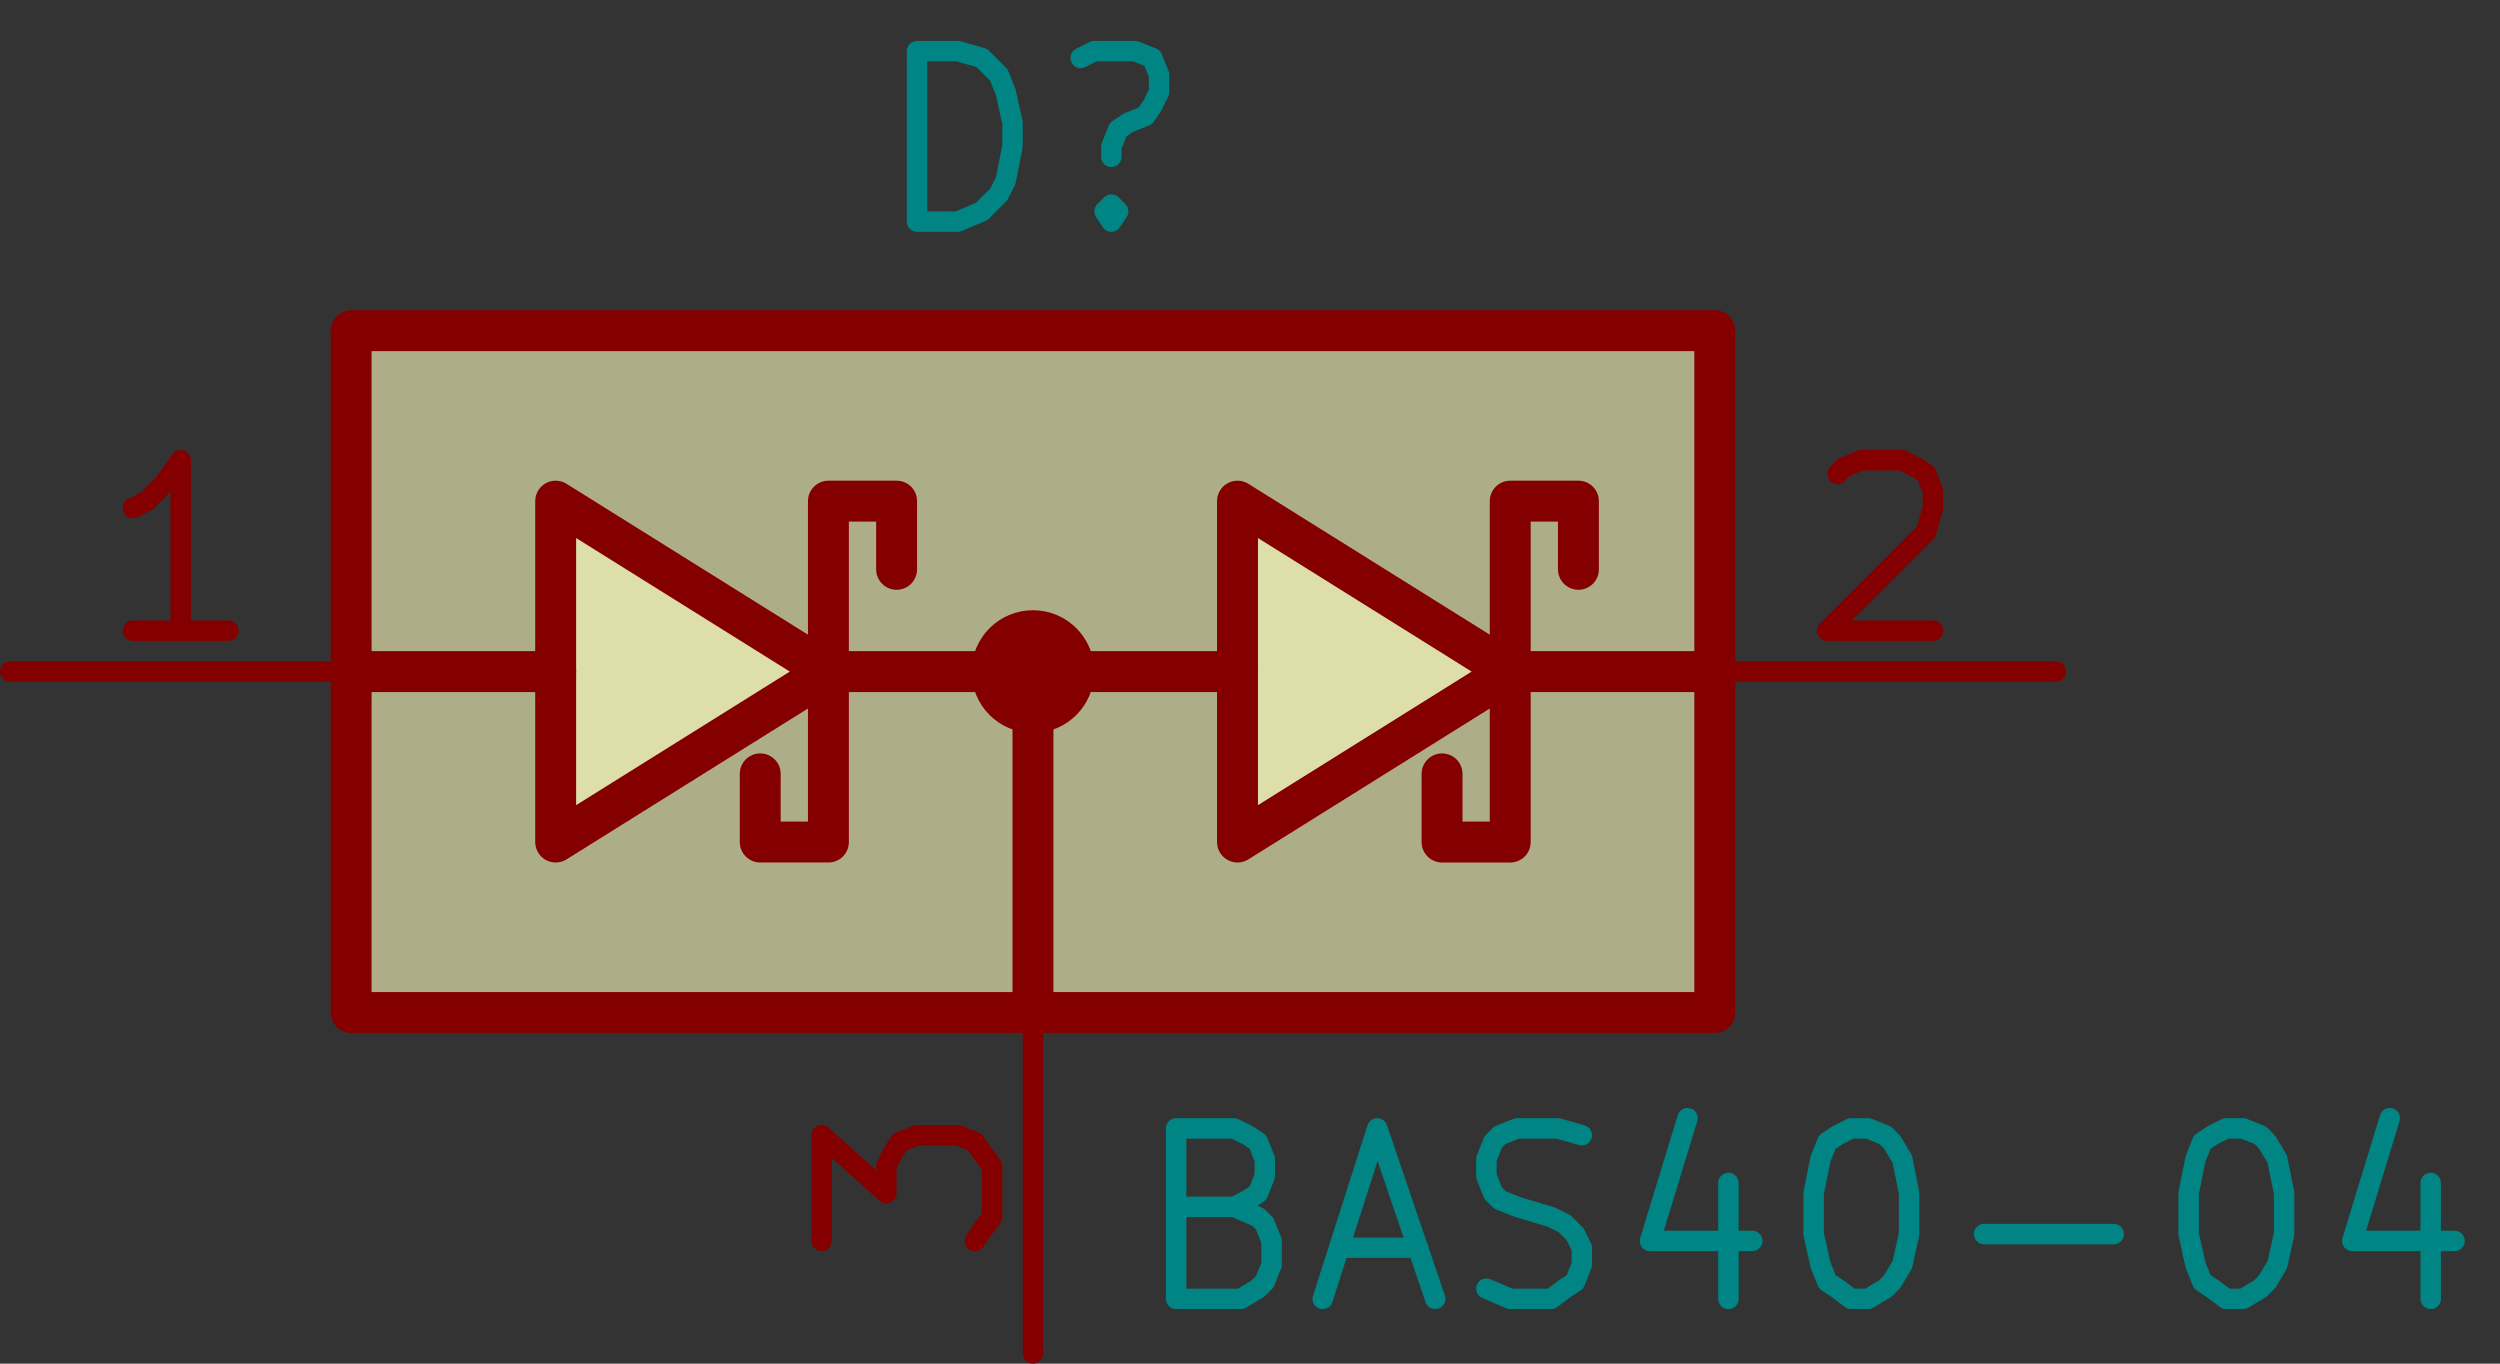 <svg xmlns="http://www.w3.org/2000/svg" height="36" width="66" viewBox="0 0 7333.338 4000.004"><rect x="0" y="0" width="7333.338" height="4000.004" fill="#333333" stroke="none"/><title>SVG Picture created as qeda-test.svg date 2017/01/28 09:25:35</title><desc>Picture generated by Eeschema-SVG</desc><rect rx="0" height="2000" width="4000" y="65500" x="13000" fill-opacity=".6" transform="translate(-11970 -64530)" fill="#ffffc2"/><rect rx="0" height="2000" width="4000" y="65500" x="13000" fill="none" stroke-linejoin="round" transform="translate(-11970 -64530)" stroke="#840000" stroke-linecap="round" stroke-width="120"/><path fill-rule="evenodd" d="M1630 1470l800 500-800 500V1470" fill-opacity=".6" fill="#ffffc2"/><path fill="none" d="M1630 1470l800 500-800 500V1470" stroke-linejoin="round" stroke="#840000" stroke-linecap="round" stroke-width="120"/><path fill-rule="evenodd" d="M3630 1470l800 500-800 500V1470" fill-opacity=".6" fill="#ffffc2"/><path fill="none" d="M3630 1470l800 500-800 500V1470" stroke-linejoin="round" stroke="#840000" stroke-linecap="round" stroke-width="120"/><circle cy="66500" cx="15000" r="120" stroke-linejoin="round" transform="translate(-11970 -64530)" stroke="#840000" stroke-linecap="round" stroke-width="120" fill="#840000"/><g stroke-linejoin="round" stroke-linecap="round" fill-opacity="0" fill="none"><path d="M1030 1970h600m600 500v-200m200 200h-200m200-500h1200m-1200-500v1000m0-1000h200m0 0v200m400 300v1000m1200-500v-200m200 200h-200m200-500h600m-600-500v1000m0-1000h200m0 0v200" stroke="#840000" stroke-width="120"/><path d="M1030 1970H30m640-120H390m140 0v-500l-50 70-50 50-40 20m4640 480h1000m-640-580l20-20 50-20h120l40 20 30 20 20 50v50l-20 70-290 290h310M3030 2970v1000m-620-330v-310l190 170v-80l20-40 20-30 50-20h120l50 20 20 30 30 40v150l-30 40-20 30" stroke="#840000" stroke-width="60"/><path d="M2690 650V150h120l70 20 50 50 20 50 20 90v70l-20 100-20 40-50 50-70 30h-120m570-50l20 20-20 30-20-30 20-20v50m-90-480l40-20h120l50 20 20 50v50l-20 40-20 30-50 20-30 20-20 50v30m360 3080l70 30 20 20 20 50v70l-20 50-20 20-50 30h-190v-500h170l40 20 30 20 20 50v50l-20 50-30 20-40 20h-170m480 120h230m-280 150l160-500 170 500m150-30l70 30h120l40-30 30-20 20-50v-50l-20-40-30-30-40-20-100-30-50-20-20-20-20-50v-50l20-50 20-20 50-20h120l70 20m430 140v340m-120-530l-110 360h300m290-330h50l50 20 20 20 30 50 20 100v120l-20 90-30 50-20 20-50 30h-50l-40-30-30-20-20-50-20-90v-120l20-100 20-50 30-20 40-20m390 310h380m330-310h50l50 20 20 20 30 50 20 100v120l-20 90-30 50-20 20-50 30h-50l-40-30-30-20-20-50-20-90v-120l20-100 20-50 30-20 40-20m600 160v340m-120-530l-110 360h300" stroke="#008484" stroke-width="60"/></g></svg>